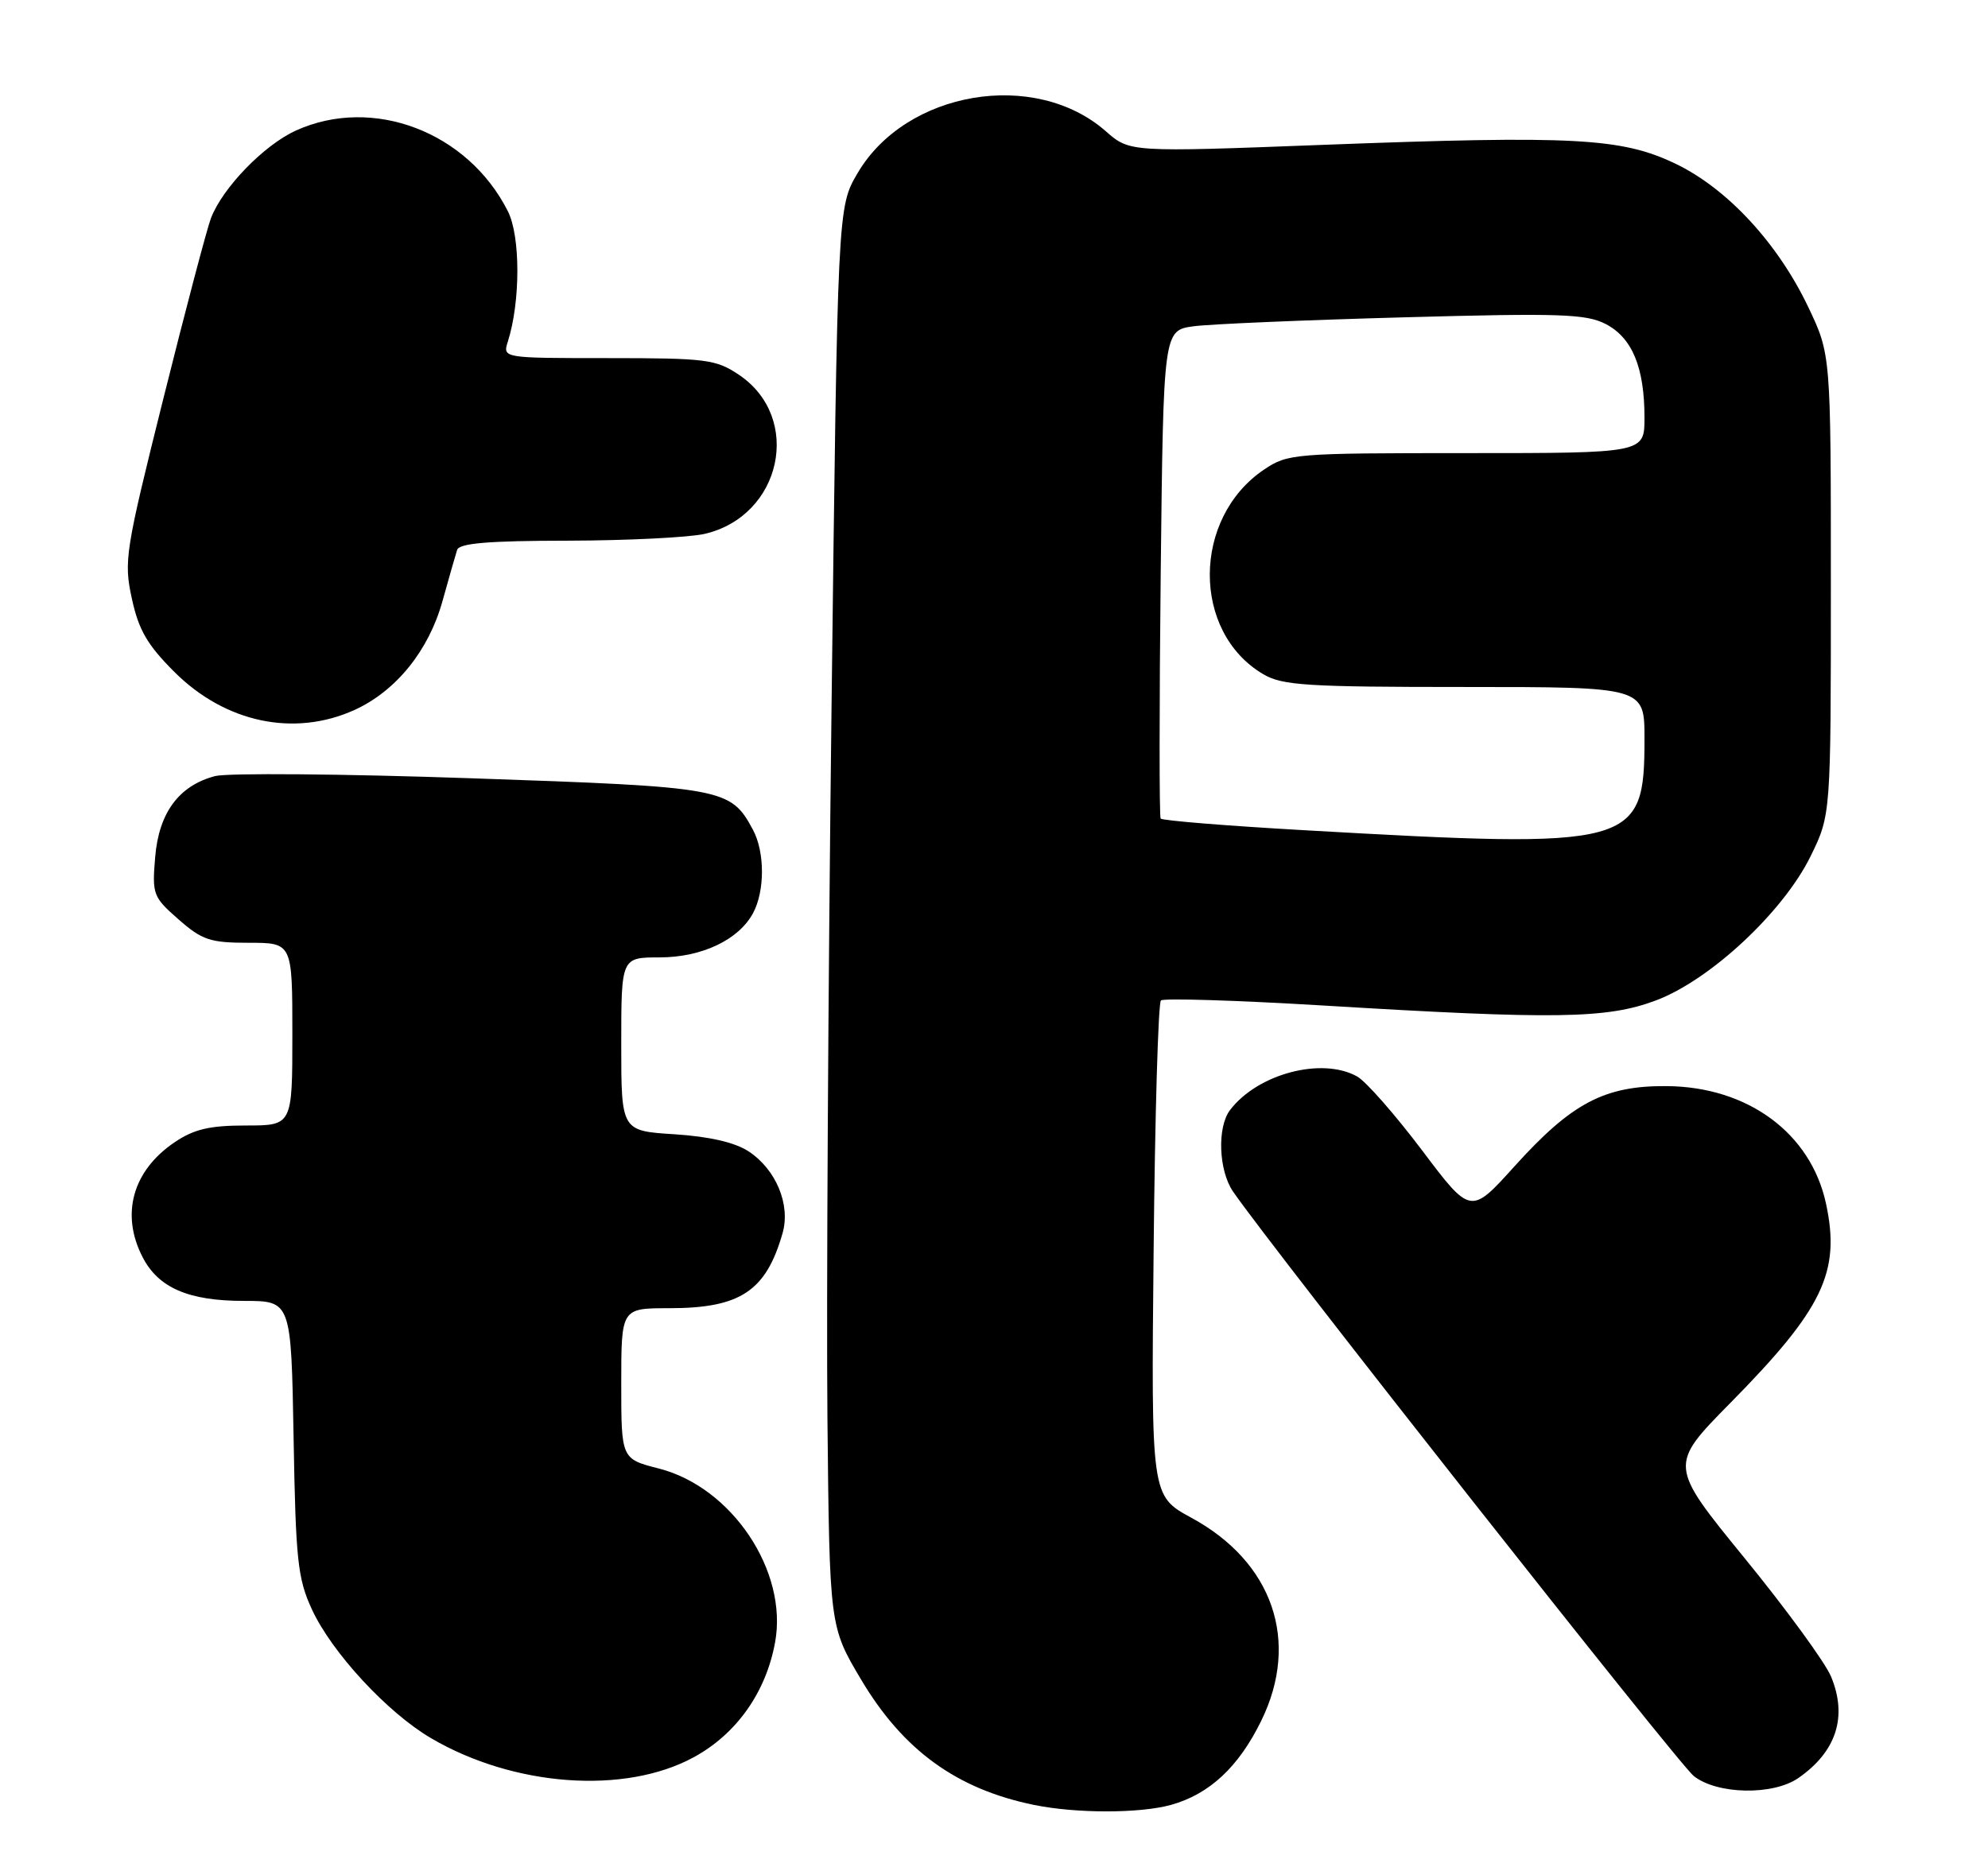 <?xml version="1.0" encoding="UTF-8" standalone="no"?>
<!DOCTYPE svg PUBLIC "-//W3C//DTD SVG 1.1//EN" "http://www.w3.org/Graphics/SVG/1.1/DTD/svg11.dtd" >
<svg xmlns="http://www.w3.org/2000/svg" xmlns:xlink="http://www.w3.org/1999/xlink" version="1.1" viewBox="0 0 272 256">
 <g >
 <path fill="currentColor"
d=" M 160.22 246.96 C 165.48 245.49 169.48 241.77 172.57 235.44 C 177.89 224.57 174.16 213.73 163.00 207.67 C 157.50 204.68 157.50 204.68 157.84 171.09 C 158.02 152.62 158.47 137.23 158.84 136.89 C 159.20 136.56 169.18 136.87 181.00 137.58 C 212.83 139.51 219.85 139.40 226.53 136.90 C 233.97 134.12 243.96 124.81 247.72 117.17 C 250.50 111.50 250.50 111.50 250.50 80.00 C 250.50 48.50 250.50 48.50 247.40 42.00 C 243.23 33.25 236.29 25.76 229.20 22.38 C 221.85 18.87 215.35 18.52 181.03 19.82 C 154.57 20.83 154.57 20.83 151.30 17.96 C 141.59 9.43 123.94 12.42 117.33 23.70 C 114.60 28.35 114.60 28.35 113.77 96.93 C 113.31 134.64 113.06 178.34 113.21 194.02 C 113.50 222.55 113.50 222.55 117.82 229.82 C 123.57 239.49 130.91 244.81 141.50 246.97 C 147.31 248.15 155.94 248.14 160.22 246.96 Z  M 246.03 243.30 C 251.26 239.69 252.81 234.88 250.52 229.39 C 249.72 227.47 244.40 220.18 238.70 213.20 C 228.34 200.50 228.34 200.50 236.71 192.00 C 249.42 179.12 251.85 174.06 249.84 164.71 C 247.77 155.05 239.13 148.68 228.00 148.61 C 219.52 148.55 215.04 150.92 207.22 159.58 C 201.22 166.23 201.22 166.23 194.54 157.36 C 190.86 152.49 186.88 147.95 185.68 147.29 C 180.86 144.60 172.08 146.92 168.30 151.88 C 166.51 154.22 166.73 160.15 168.70 163.03 C 174.06 170.84 229.65 241.37 231.75 243.02 C 234.96 245.54 242.55 245.69 246.03 243.30 Z  M 94.92 240.44 C 100.77 237.26 104.80 231.57 106.05 224.71 C 107.83 214.99 100.15 203.50 90.16 200.94 C 85.00 199.62 85.00 199.62 85.00 189.31 C 85.00 179.00 85.00 179.00 91.55 179.00 C 101.28 179.00 104.80 176.68 107.07 168.74 C 108.19 164.85 106.18 160.00 102.42 157.54 C 100.55 156.31 97.06 155.51 92.28 155.20 C 85.00 154.74 85.00 154.74 85.00 142.87 C 85.00 131.00 85.00 131.00 90.25 131.00 C 96.03 130.99 101.07 128.60 103.04 124.93 C 104.66 121.90 104.65 116.59 103.03 113.56 C 99.96 107.83 99.15 107.68 64.50 106.49 C 46.90 105.88 31.12 105.75 29.43 106.19 C 24.48 107.49 21.73 111.21 21.23 117.29 C 20.80 122.38 20.94 122.74 24.43 125.80 C 27.65 128.63 28.75 129.00 34.03 129.00 C 40.00 129.00 40.00 129.00 40.00 141.50 C 40.00 154.00 40.00 154.00 33.65 154.00 C 28.69 154.00 26.55 154.50 23.91 156.28 C 18.14 160.17 16.47 166.15 19.52 172.03 C 21.68 176.22 25.81 178.00 33.37 178.00 C 39.84 178.00 39.84 178.00 40.17 196.75 C 40.46 213.49 40.73 216.01 42.68 220.22 C 45.40 226.11 53.00 234.33 58.97 237.83 C 70.30 244.48 85.49 245.58 94.92 240.44 Z  M 48.51 97.14 C 54.19 94.55 58.66 89.02 60.54 82.25 C 61.42 79.09 62.32 75.94 62.54 75.25 C 62.83 74.33 66.79 73.99 77.72 73.98 C 85.85 73.96 94.26 73.54 96.41 73.05 C 106.96 70.60 109.86 57.17 101.10 51.28 C 97.95 49.17 96.65 49.00 83.24 49.00 C 68.77 49.00 68.77 49.00 69.48 46.75 C 71.22 41.29 71.22 32.33 69.49 28.91 C 64.01 18.03 51.01 13.09 40.49 17.86 C 36.11 19.85 30.45 25.70 28.86 29.86 C 28.31 31.31 25.38 42.40 22.36 54.50 C 17.13 75.45 16.92 76.76 18.04 81.90 C 18.97 86.20 20.16 88.25 23.86 91.94 C 30.82 98.89 40.26 100.88 48.51 97.14 Z  M 178.33 113.59 C 167.79 112.99 159.00 112.28 158.80 112.00 C 158.61 111.72 158.61 96.58 158.81 78.35 C 159.18 45.20 159.18 45.20 163.34 44.64 C 165.63 44.34 178.55 43.79 192.06 43.42 C 213.46 42.83 217.01 42.95 219.70 44.34 C 223.32 46.22 225.00 50.27 225.00 57.15 C 225.00 62.00 225.00 62.00 200.65 62.00 C 177.04 62.00 176.19 62.07 172.95 64.25 C 163.10 70.89 163.04 86.48 172.84 92.25 C 175.45 93.79 178.78 94.00 200.40 94.00 C 225.00 94.00 225.00 94.00 225.00 101.07 C 225.00 115.84 223.74 116.18 178.33 113.59 Z "/>
</g>
</svg>